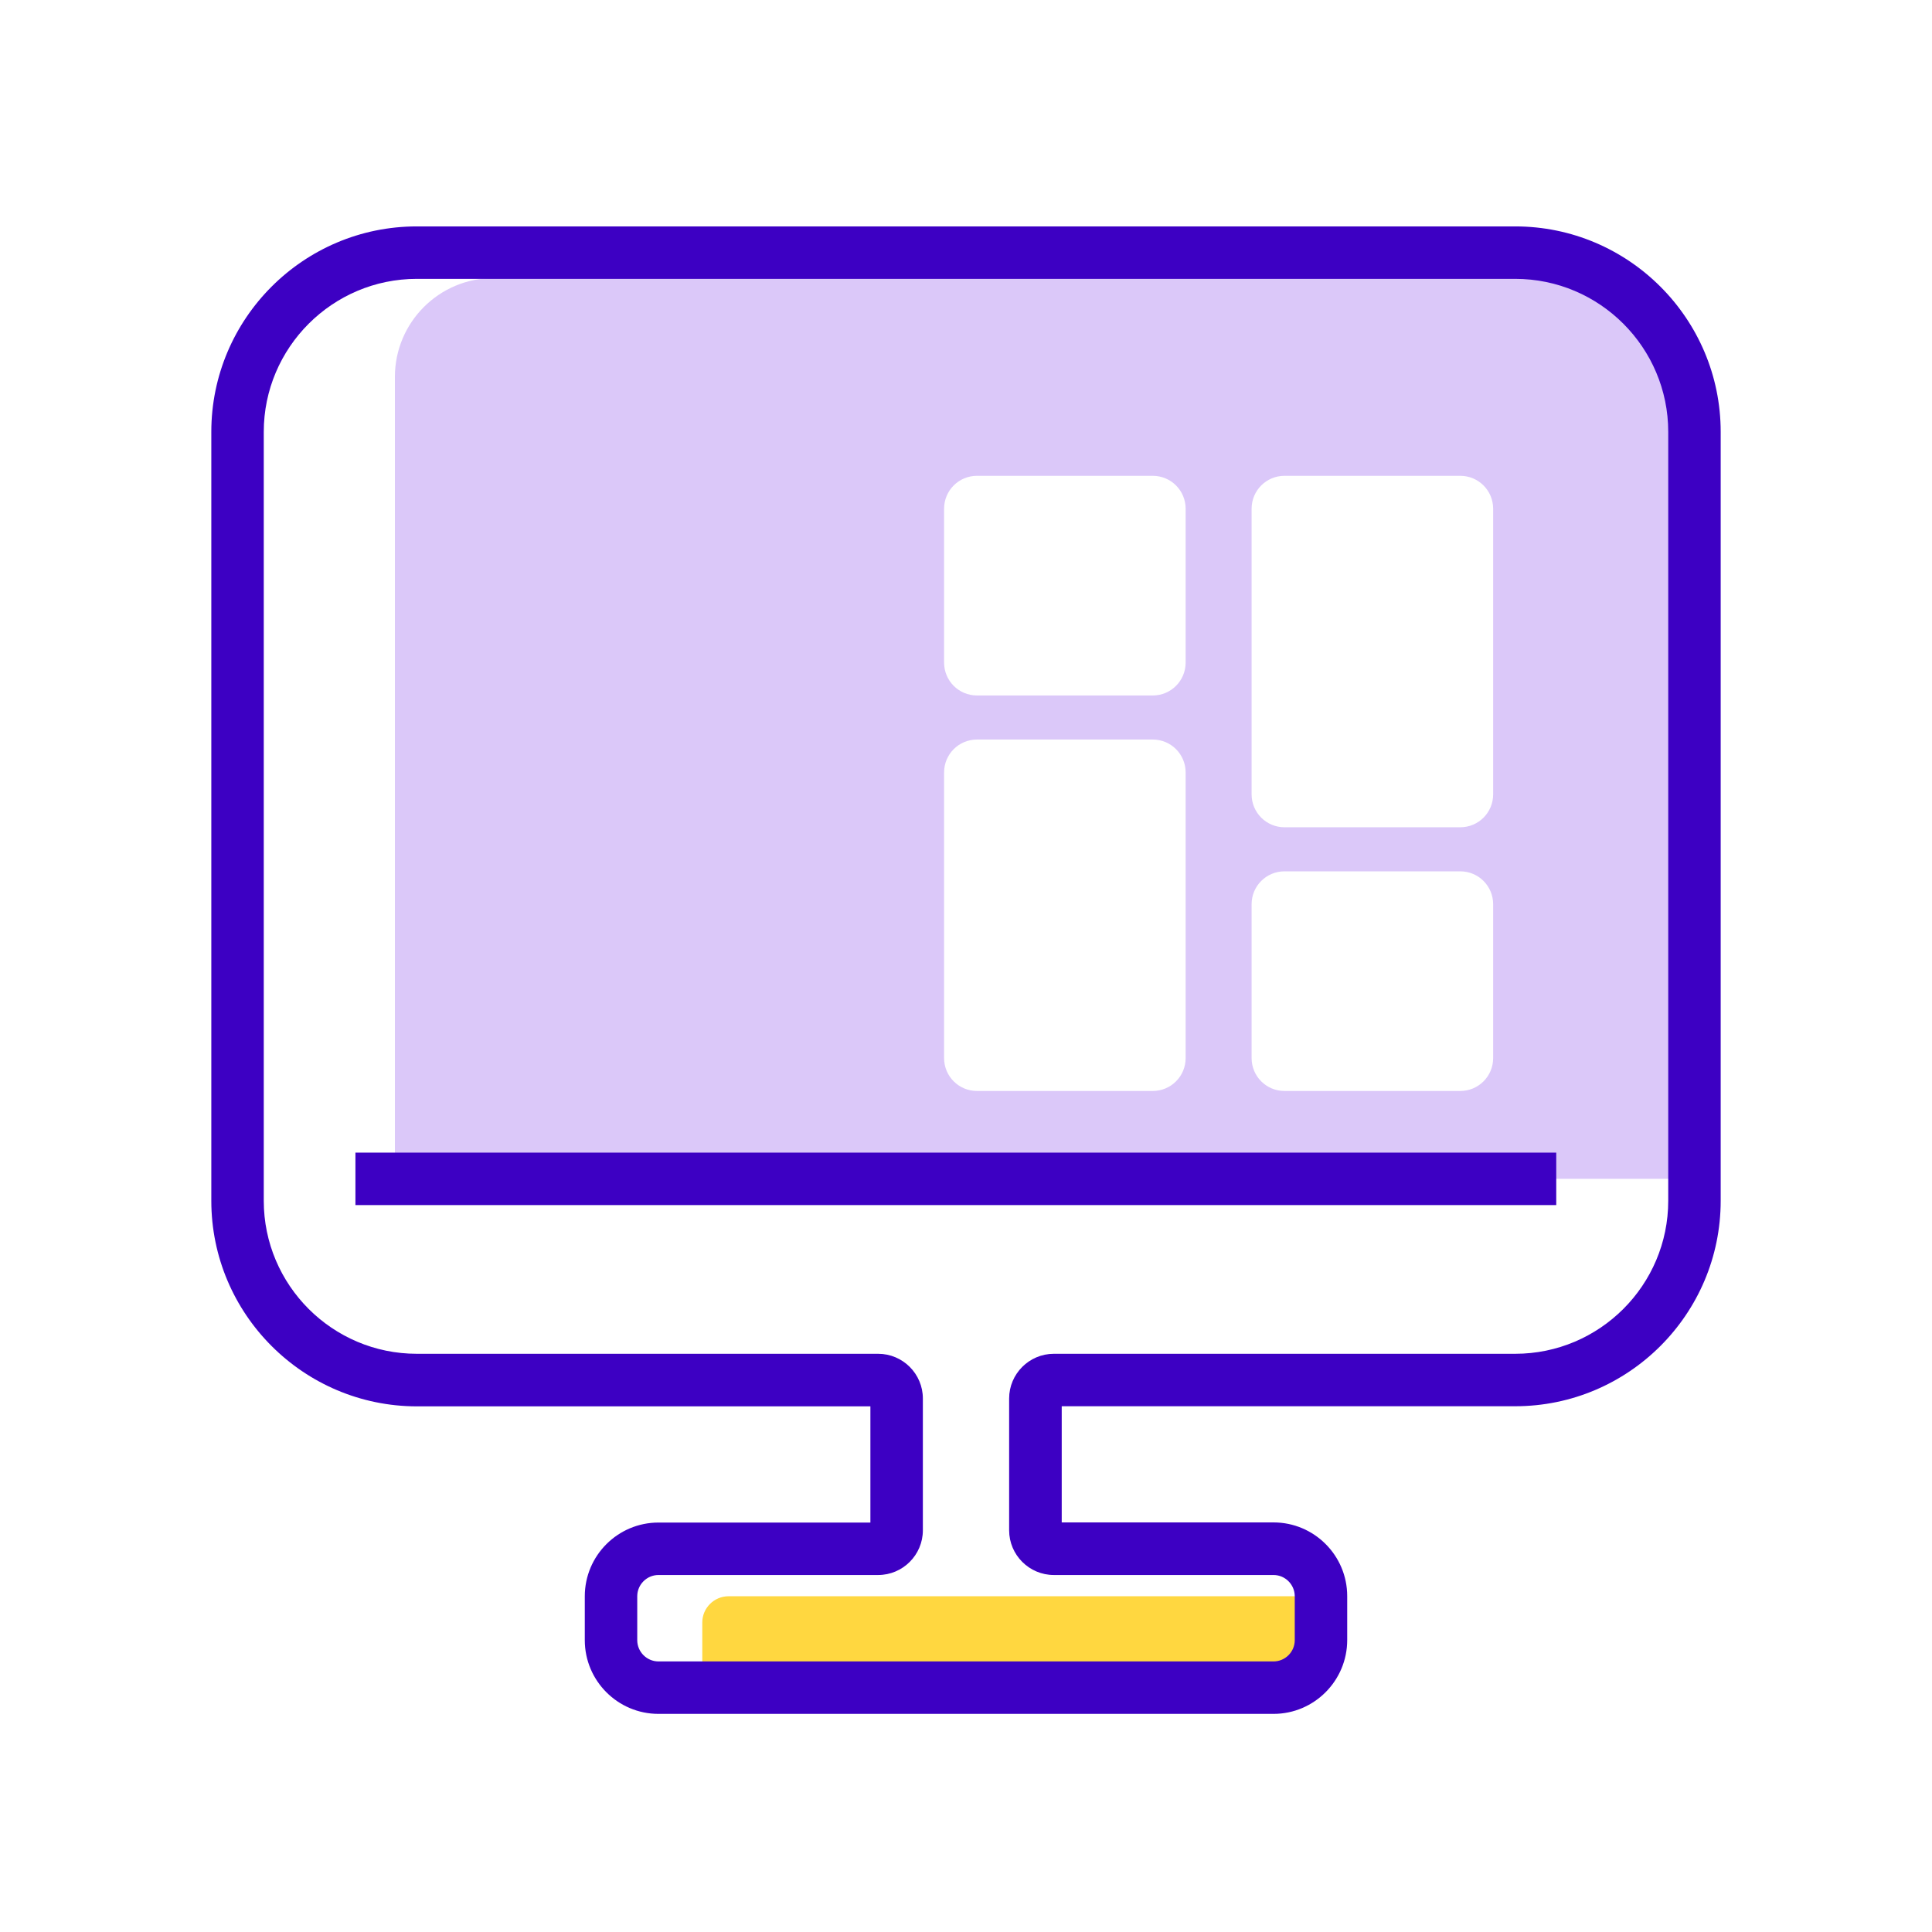 <svg width="128" height="128" viewBox="0 0 128 128" fill="none" xmlns="http://www.w3.org/2000/svg">
<path fill-rule="evenodd" clip-rule="evenodd" d="M26.163 24.974C26.163 21.359 29.09 18.423 32.713 18.423H100.394C106.024 18.423 110.585 22.984 110.585 28.614V78.101H26.163V24.974ZM82.922 33.705C82.922 32.498 83.895 31.524 85.103 31.524H96.745C97.952 31.524 98.925 32.498 98.925 33.705V52.628C98.925 53.836 97.952 54.809 96.745 54.809H85.103C83.895 54.809 82.922 53.836 82.922 52.628V33.705ZM62.548 51.177C62.548 49.969 63.521 48.996 64.729 48.996H76.371C77.579 48.996 78.552 49.969 78.552 51.177V70.1C78.552 71.307 77.579 72.28 76.371 72.28H64.729C63.521 72.28 62.548 71.307 62.548 70.1V51.177ZM64.729 31.524C63.521 31.524 62.548 32.498 62.548 33.705V43.896C62.548 45.104 63.521 46.077 64.729 46.077H76.371C77.579 46.077 78.552 45.104 78.552 43.896V33.705C78.552 32.498 77.579 31.524 76.371 31.524H64.729ZM82.922 59.908C82.922 58.701 83.895 57.728 85.103 57.728H96.745C97.952 57.728 98.925 58.701 98.925 59.908V70.1C98.925 71.307 97.952 72.28 96.745 72.28H85.103C83.895 72.28 82.922 71.307 82.922 70.1V59.908Z" fill="#DBC8F9"/>
<path d="M85.781 105.756H48.266C47.31 105.756 46.528 106.538 46.528 107.493V110.074C46.528 111.03 47.31 111.811 48.266 111.811H85.781C86.737 111.811 87.519 111.03 87.519 110.074V107.493C87.519 106.529 86.745 105.756 85.781 105.756Z" fill="#FFD740"/>
<path d="M84.374 113.549H43.626C40.933 113.549 38.744 111.36 38.744 108.666V105.756C38.744 103.063 40.933 100.873 43.626 100.873H57.666V93.175H27.614C20.108 93.167 14 87.059 14 79.553V28.614C14 21.108 20.108 15 27.614 15H100.386C107.892 15 114 21.108 114 28.614V79.553C114 87.059 107.892 93.167 100.386 93.167H70.342V100.864H84.374C87.067 100.864 89.256 103.054 89.256 105.747V108.658C89.256 111.351 87.067 113.549 84.374 113.549ZM43.626 104.348C42.853 104.348 42.219 104.983 42.219 105.756V108.666C42.219 109.44 42.853 110.074 43.626 110.074H84.374C85.147 110.074 85.781 109.44 85.781 108.666V105.756C85.781 104.983 85.147 104.348 84.374 104.348H69.821C68.188 104.348 66.858 103.019 66.858 101.386V92.654C66.858 91.021 68.188 89.692 69.821 89.692H100.386C105.981 89.692 110.525 85.139 110.525 79.553V28.614C110.525 23.028 105.981 18.475 100.386 18.475H27.614C22.028 18.475 17.475 23.028 17.475 28.614V79.553C17.475 85.148 22.028 89.692 27.614 89.692H58.179C59.812 89.692 61.142 91.021 61.142 92.654V101.386C61.142 103.019 59.812 104.348 58.179 104.348H43.626Z" fill="#3D00C3"/>
<path d="M103.105 76.364H23.548V79.84H103.105V76.364Z" fill="#3D00C3"/>
</svg>
